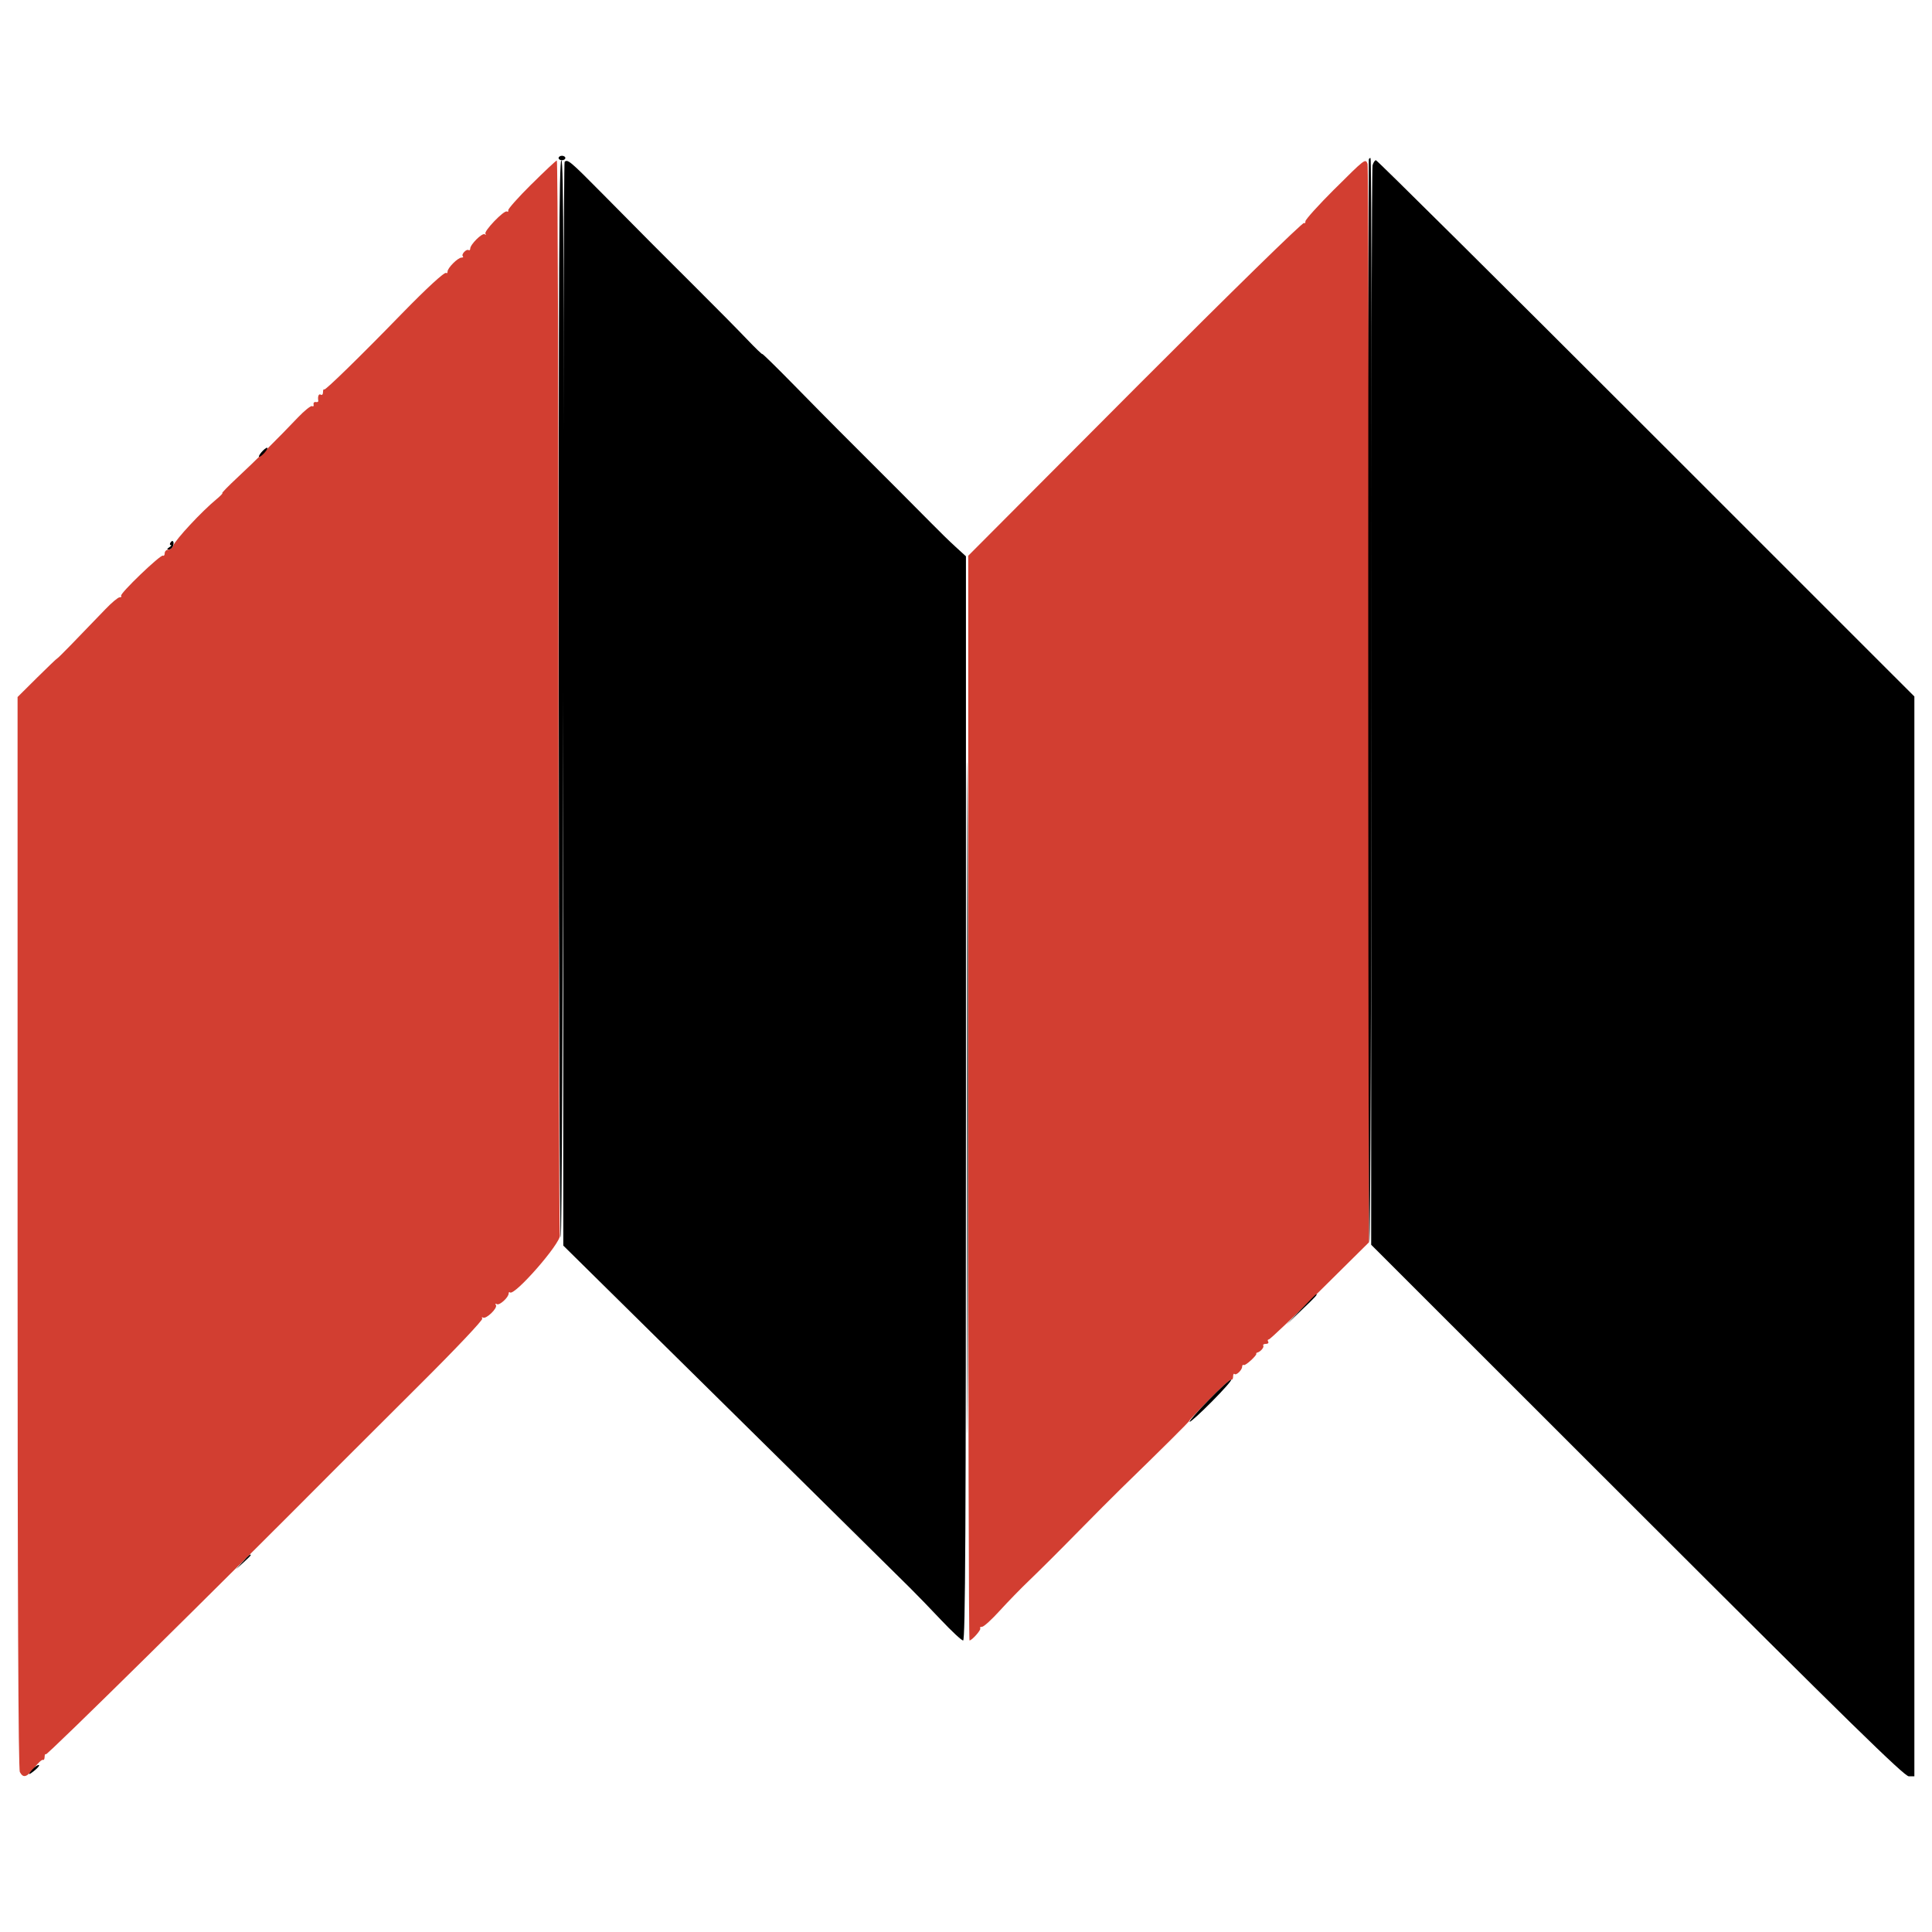 <!-- Generated by IcoMoon.io -->
<svg version="1.1" xmlns="http://www.w3.org/2000/svg" width="32" height="32" viewBox="0 0 32 32">
<path fill="#d23e31" d="M8.801 3.053c-0.217 0.215-0.389 0.409-0.383 0.43s-0.004 0.029-0.022 0.020c-0.046-0.028-0.39 0.331-0.355 0.369 0.016 0.018 0.011 0.022-0.013 0.008-0.044-0.025-0.24 0.17-0.24 0.239 0 0.023-0.013 0.032-0.028 0.023-0.036-0.023-0.125 0.073-0.094 0.102 0.013 0.013 0.002 0.023-0.023 0.023-0.059 0-0.23 0.171-0.23 0.23 0 0.025-0.010 0.035-0.023 0.024-0.024-0.024-0.33 0.259-0.739 0.679-0.687 0.707-1.262 1.267-1.28 1.251-0.012-0.012-0.021 0.009-0.021 0.045s-0.017 0.054-0.037 0.041c-0.034-0.021-0.054 0.028-0.041 0.103 0.002 0.016-0.017 0.024-0.042 0.019s-0.042 0.013-0.036 0.040c0.006 0.027-0.006 0.040-0.025 0.028s-0.126 0.074-0.236 0.189c-0.31 0.327-0.707 0.721-1.005 0.998-0.149 0.139-0.26 0.253-0.246 0.253s-0.029 0.046-0.098 0.103c-0.244 0.201-0.676 0.666-0.716 0.769-0.014 0.036-0.051 0.066-0.082 0.066s-0.058 0.027-0.058 0.058-0.014 0.050-0.029 0.040c-0.038-0.024-0.724 0.635-0.693 0.666 0.013 0.013 0.002 0.024-0.024 0.024s-0.132 0.088-0.235 0.196c-0.493 0.514-0.787 0.816-0.799 0.816-0.007 0-0.157 0.144-0.335 0.32l-0.322 0.32v8.867c0 6.063 0.012 8.889 0.038 8.939 0.057 0.106 0.116 0.087 0.242-0.075 0.062-0.080 0.126-0.136 0.14-0.127s0.028-0.013 0.028-0.048 0.009-0.056 0.021-0.044c0.020 0.020 2.846-2.767 4.844-4.777 0.17-0.171 0.781-0.781 1.359-1.356s1.039-1.062 1.025-1.084c-0.013-0.022-0.008-0.028 0.012-0.017 0.051 0.031 0.245-0.156 0.214-0.206-0.015-0.024-0.008-0.030 0.016-0.016 0.042 0.026 0.195-0.112 0.195-0.178 0-0.020 0.009-0.027 0.021-0.017 0.070 0.071 0.847-0.818 0.827-0.945-0.012-0.073-0.022-4.108-0.022-8.969s-0.013-8.836-0.028-8.834-0.205 0.18-0.421 0.395zM22.1 3.135c-0.263 0.263-0.478 0.501-0.478 0.53s-0.011 0.041-0.023 0.028c-0.018-0.019-1.207 1.144-2.714 2.654-0.082 0.082-0.757 0.76-1.499 1.504l-1.349 1.354v8.983c0 4.941 0.009 8.983 0.021 8.983 0.041 0 0.199-0.18 0.178-0.202-0.013-0.013 0.001-0.023 0.030-0.024s0.163-0.122 0.296-0.27c0.134-0.147 0.351-0.37 0.483-0.496s0.478-0.469 0.769-0.766c0.291-0.296 0.635-0.642 0.766-0.769 0.667-0.648 1.132-1.111 1.118-1.111-0.009 0 0.138-0.157 0.327-0.349s0.355-0.344 0.371-0.335 0.028-0.015 0.028-0.050 0.011-0.054 0.023-0.041c0.028 0.028 0.127-0.066 0.127-0.123 0-0.023 0.013-0.035 0.028-0.026 0.026 0.016 0.226-0.167 0.206-0.189-0.005-0.006 0.003-0.014 0.019-0.018 0.052-0.014 0.114-0.086 0.097-0.115-0.010-0.016 0.011-0.028 0.044-0.028s0.050-0.017 0.037-0.037c-0.013-0.021-0.008-0.037 0.011-0.037s0.4-0.362 0.846-0.804l0.812-0.804v-8.902c0-4.897-0.011-8.929-0.023-8.961-0.035-0.092-0.040-0.087-0.549 0.42z"></path>
<path fill="#000" d="M9.252 2.617c0 0.021 0.026 0.037 0.056 0.037s0.056-0.017 0.056-0.037c0-0.021-0.026-0.037-0.056-0.037s-0.056 0.017-0.056 0.037zM9.352 2.679c-0.014 0.014-0.025 4.058-0.024 8.989l0.002 8.963 1.596 1.575c1.335 1.316 3.348 3.304 4.146 4.094 0.108 0.107 0.341 0.347 0.515 0.532s0.34 0.339 0.365 0.34c0.037 0.002 0.047-1.817 0.047-8.978v-8.98l-0.173-0.158c-0.095-0.086-0.277-0.264-0.403-0.393-0.2-0.203-0.744-0.749-1.529-1.532-0.121-0.121-0.457-0.461-0.745-0.755s-0.524-0.525-0.524-0.513-0.114-0.098-0.253-0.244c-0.139-0.146-0.514-0.526-0.834-0.844-0.642-0.639-0.785-0.783-1.568-1.575-0.527-0.533-0.569-0.568-0.619-0.518zM22.734 2.738c-0.013 0.046-0.023 4.088-0.023 8.982v8.897l4.405 4.402c3.492 3.489 4.425 4.402 4.499 4.402h0.093v-17.885l-4.442-4.441c-2.443-2.442-4.457-4.441-4.476-4.441s-0.043 0.038-0.056 0.084z"></path>
<path fill="#000" d="M22.672 2.645c-0.017 3.206-0.010 17.955 0.009 17.935 0.036-0.036 0.056-17.963 0.019-17.963-0.016 0-0.028 0.013-0.028 0.028zM9.255 11.53c0.002 4.881 0.017 8.918 0.033 8.969s0.035-3.943 0.043-8.876c0.011-7.157 0.004-8.969-0.033-8.969s-0.046 1.798-0.043 8.876zM16.018 18.193c0 4.949 0.005 6.967 0.010 4.486s0.006-6.529 0-8.997c-0.006-2.467-0.010-0.438-0.010 4.511zM21.547 21.689l-0.242 0.253 0.253-0.242c0.236-0.225 0.27-0.264 0.242-0.264-0.006 0-0.12 0.114-0.253 0.253z"></path>
<path fill="#000" d="M4.33 7.491c-0.035 0.041-0.051 0.075-0.035 0.075s0.058-0.034 0.093-0.075c0.035-0.041 0.051-0.075 0.035-0.075s-0.058 0.034-0.093 0.075zM2.823 8.988c-0.014 0.023-0.012 0.040 0.006 0.040s0.005 0.017-0.026 0.037c-0.039 0.026-0.041 0.036-0.008 0.037 0.026 0 0.058-0.026 0.070-0.058 0.026-0.070-0.006-0.114-0.041-0.057zM20.023 23.186c-0.189 0.192-0.332 0.355-0.319 0.363s0.18-0.144 0.37-0.336c0.19-0.191 0.334-0.355 0.319-0.363s-0.182 0.143-0.37 0.336zM4.019 25.869l-0.11 0.122 0.122-0.11c0.067-0.061 0.122-0.115 0.122-0.122 0-0.028-0.030-0.004-0.133 0.11zM0.535 29.309c-0.037 0.041-0.059 0.075-0.049 0.075s0.058-0.034 0.105-0.075 0.070-0.075 0.049-0.075c-0.021 0-0.068 0.034-0.105 0.075z"></path>
</svg>
